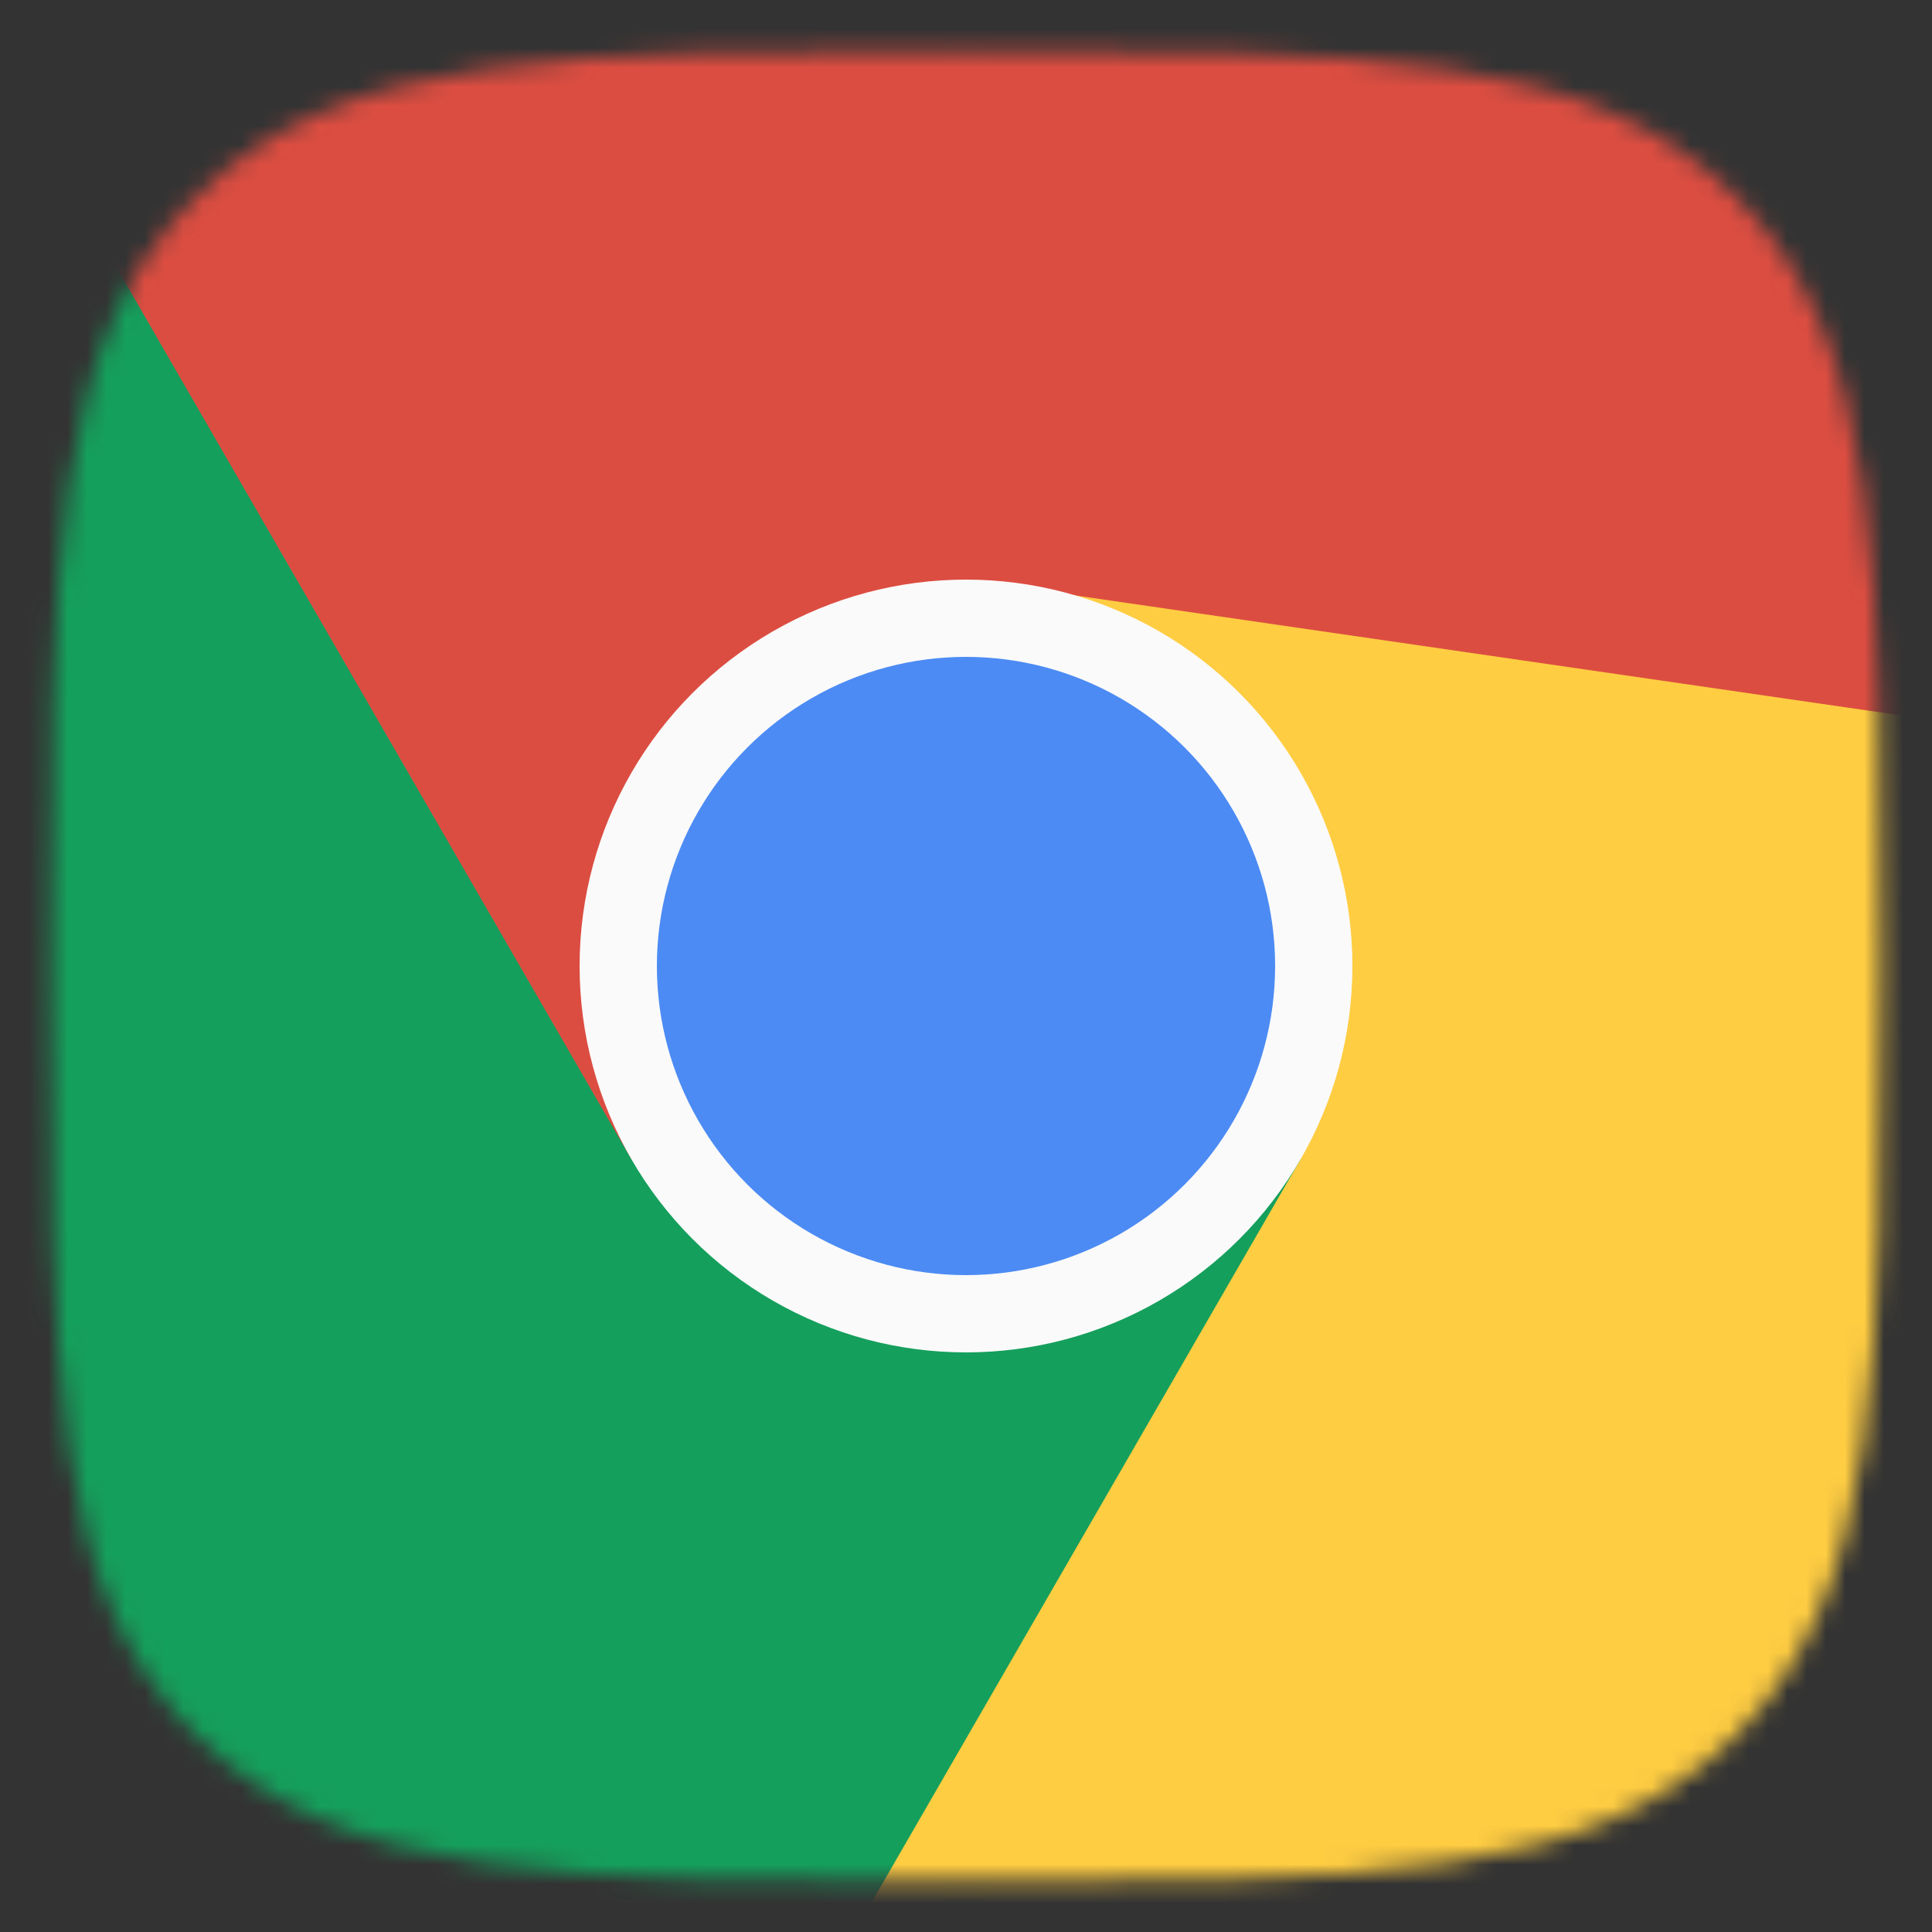 <?xml version="1.0" standalone="no"?>
<svg xmlns="http://www.w3.org/2000/svg" width="100" height="100">
<rect width="100%" height="100%" fill="#333333" stroke="none"/>
<defs>
</defs>
    <mask id="iconMask">
    	<svg xmlns="http://www.w3.org/2000/svg" width="100" height="100" viewBox="-304 -304 608 608">
			<path fill="#fff" d="M0,288
			C126.2,288,196.356,288,242.178,242.178
			C288,196.356,288,126.2,288,0
			C288,-126.2,288,-196.356,242.178,-242.178
			C196.356,-288,126.2,-288,0,-288
			C-126.2,-288,-196.356,-288,-242.178,-242.178
			C-288,-196.356,-288,-126.2,-288,0
			C-288,126.2,-288,196.356,-242.178,242.178
			C-196.356,288,-126.2,288,0,288Z"/>
		</svg>
	</mask>
	<g mask="url(#iconMask)">
		<path d="M 50 30 h 100 v 100 L 20 120 L 67.321 60Z" fill="transparent" style="fill: #FFCD42" />
		<g transform="rotate(120,50,50)">
			<path d="M 50 30 h 100 v 100 L 20 120 L 67.321 60Z" fill="transparent" style="fill: #159F5C"/>
		</g>
		<g transform="rotate(240,50,50)">
			<path d="M 50 30 h 100 v 100 L 20 120 L 67.321 60Z" fill="transparent" style="fill: #DC4D41"/>
		</g>
	</g>
	<circle cx="50" cy="50" r="20" style="fill: #fafafa"/>
	<circle cx="50" cy="50" r="16" style="fill: #4C8BF4"/>
</svg>